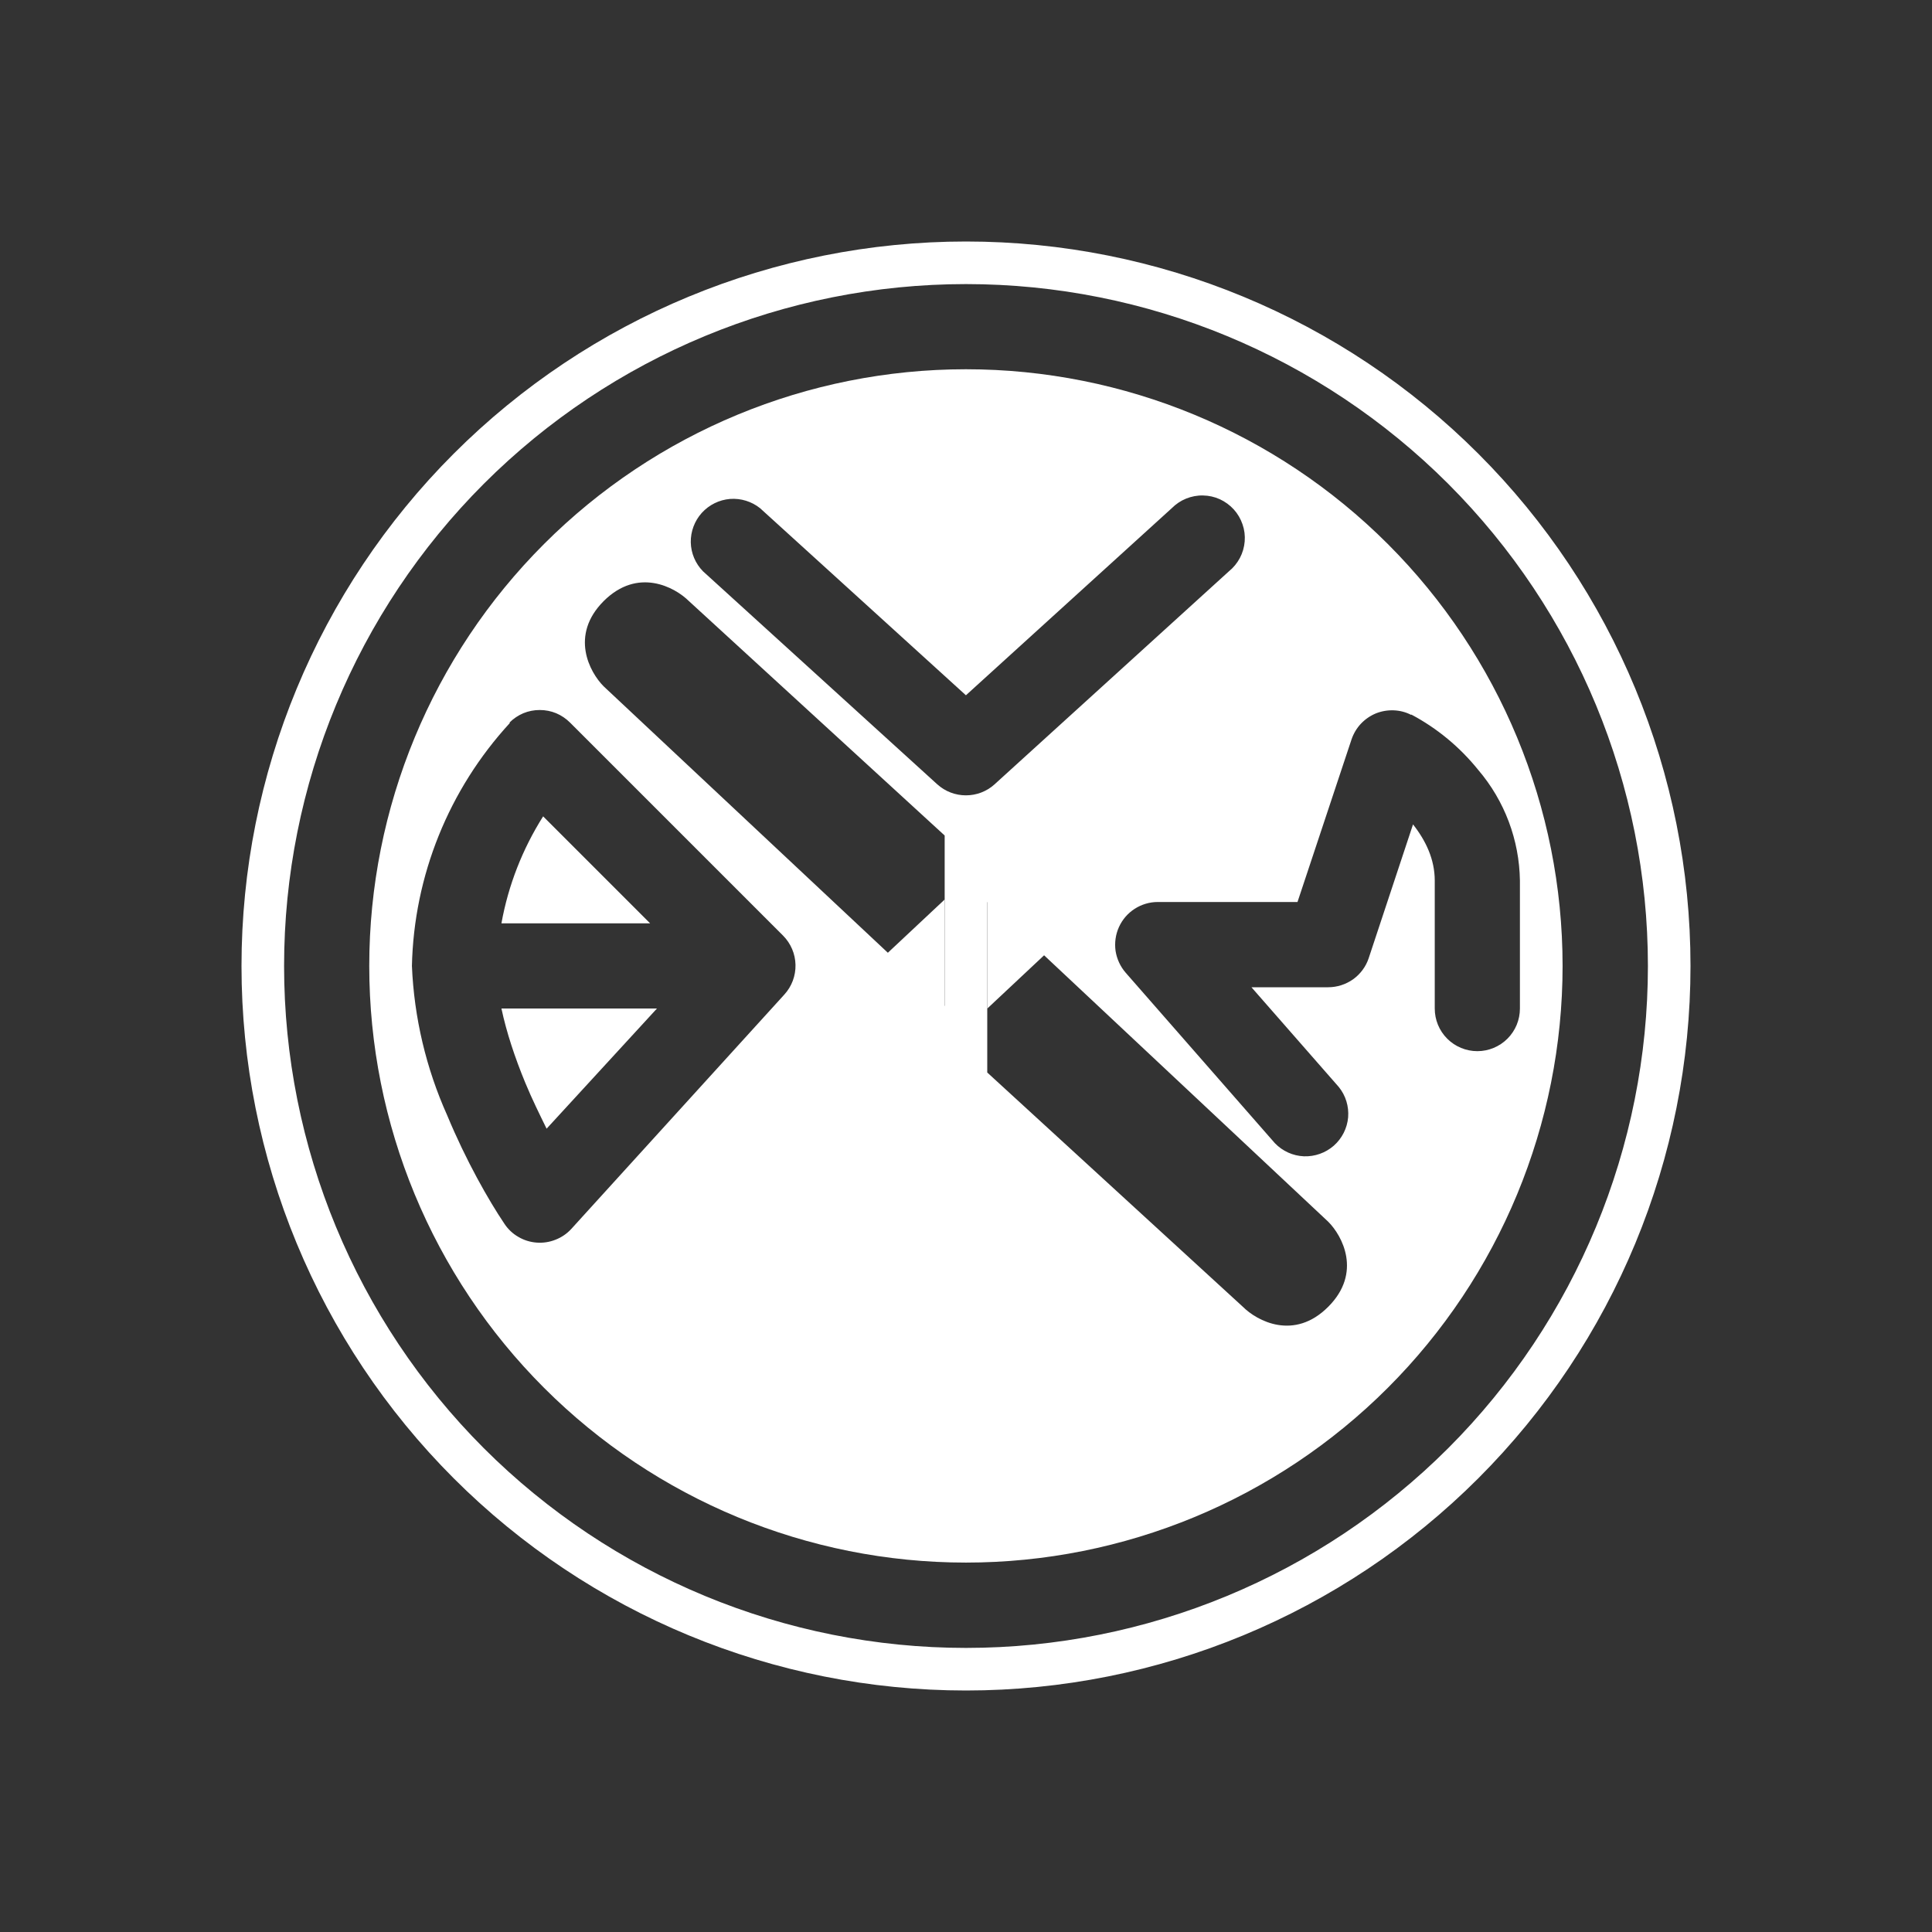 <svg width="24" height="24" viewBox="0 0 24 24" fill="none" xmlns="http://www.w3.org/2000/svg">
<rect x="0" y="0" width="24" height="24" fill="#333333" stroke="none"/>
<path fill-rule="evenodd" clip-rule="evenodd" d="M11.999 19.411C13.965 19.411 15.85 18.63 17.24 17.24C18.63 15.85 19.411 13.965 19.411 11.999C19.411 10.033 18.63 8.148 17.24 6.758C15.85 5.368 13.965 4.587 11.999 4.587C10.034 4.587 8.148 5.368 6.758 6.758C5.368 8.148 4.587 10.033 4.587 11.999C4.587 13.965 5.368 15.85 6.758 17.24C8.148 18.63 10.034 19.411 11.999 19.411ZM11.735 12.497V10.379L8.558 7.467C8.383 7.293 7.923 7.044 7.499 7.467C7.076 7.891 7.324 8.351 7.499 8.526L11.735 12.497ZM12.264 13.323V11.205L16.499 15.176C16.674 15.35 16.923 15.811 16.499 16.234C16.076 16.658 15.615 16.409 15.44 16.234L12.264 13.323ZM9.442 6.313C9.337 6.229 9.203 6.188 9.069 6.198C8.934 6.209 8.809 6.271 8.718 6.371C8.628 6.471 8.579 6.602 8.581 6.737C8.584 6.872 8.638 7 8.733 7.097L11.644 9.744C11.742 9.832 11.868 9.88 11.999 9.88C12.13 9.88 12.257 9.832 12.354 9.744L15.266 7.097C15.322 7.052 15.368 6.995 15.402 6.932C15.436 6.868 15.456 6.798 15.462 6.726C15.468 6.654 15.459 6.582 15.435 6.513C15.412 6.445 15.375 6.382 15.327 6.329C15.278 6.275 15.219 6.232 15.154 6.202C15.088 6.172 15.017 6.156 14.945 6.155C14.873 6.153 14.801 6.167 14.734 6.194C14.667 6.221 14.607 6.262 14.556 6.313L11.999 8.637L9.442 6.313ZM17.531 8.881C17.464 8.846 17.39 8.827 17.314 8.824C17.238 8.821 17.162 8.834 17.092 8.862C17.022 8.891 16.958 8.935 16.906 8.99C16.854 9.045 16.815 9.111 16.79 9.183L16.118 11.205H14.381C14.28 11.205 14.18 11.235 14.095 11.29C14.009 11.345 13.942 11.424 13.9 11.516C13.858 11.609 13.844 11.712 13.858 11.813C13.874 11.913 13.917 12.007 13.984 12.084L15.837 14.201C15.932 14.3 16.061 14.358 16.197 14.364C16.333 14.369 16.466 14.322 16.569 14.232C16.671 14.142 16.735 14.016 16.747 13.88C16.758 13.744 16.717 13.609 16.631 13.503L15.546 12.264H16.499C16.61 12.264 16.718 12.229 16.809 12.165C16.899 12.1 16.967 12.009 17.002 11.904L17.553 10.241C17.712 10.443 17.823 10.675 17.823 10.94V12.528C17.823 12.669 17.878 12.803 17.978 12.903C18.077 13.002 18.212 13.058 18.352 13.058C18.492 13.058 18.627 13.002 18.726 12.903C18.826 12.803 18.881 12.669 18.881 12.528V10.94C18.874 10.435 18.691 9.948 18.363 9.564C18.135 9.281 17.852 9.046 17.531 8.876V8.881ZM6.329 8.976C6.378 8.927 6.437 8.887 6.501 8.86C6.566 8.833 6.635 8.82 6.705 8.82C6.775 8.82 6.844 8.833 6.909 8.86C6.973 8.887 7.032 8.927 7.081 8.976L9.728 11.623C9.824 11.72 9.879 11.849 9.882 11.985C9.885 12.121 9.836 12.253 9.744 12.354L7.097 15.266C7.043 15.325 6.976 15.371 6.901 15.4C6.826 15.43 6.746 15.442 6.666 15.436C6.586 15.43 6.508 15.406 6.439 15.365C6.369 15.325 6.31 15.269 6.266 15.202C6.07 14.911 5.789 14.418 5.556 13.857C5.293 13.271 5.144 12.641 5.117 11.999C5.142 10.879 5.575 9.806 6.334 8.981L6.329 8.976ZM8.076 11.47L6.747 10.141C6.491 10.546 6.314 10.997 6.229 11.47H8.076ZM6.229 12.528C6.292 12.825 6.398 13.143 6.525 13.45C6.61 13.656 6.705 13.847 6.79 14.021L8.161 12.528H6.229Z" fill="white"/>
<path fill-rule="evenodd" clip-rule="evenodd" d="M12 20.471C14.246 20.471 16.401 19.578 17.99 17.99C19.578 16.401 20.471 14.246 20.471 12C20.471 9.753 19.578 7.599 17.99 6.01C16.401 4.422 14.246 3.529 12 3.529C9.753 3.529 7.599 4.422 6.01 6.01C4.422 7.599 3.529 9.753 3.529 12C3.529 14.246 4.422 16.401 6.01 17.99C7.599 19.578 9.753 20.471 12 20.471ZM12 21C14.387 21 16.676 20.052 18.364 18.364C20.052 16.676 21 14.387 21 12C21 9.613 20.052 7.324 18.364 5.636C16.676 3.948 14.387 3 12 3C9.613 3 7.324 3.948 5.636 5.636C3.948 7.324 3 9.613 3 12C3 14.387 3.948 16.676 5.636 18.364C7.324 20.052 9.613 21 12 21Z" fill="white"/>
<path d="M12.264 10.411V12.529L16.499 8.558C16.674 8.384 16.923 7.923 16.499 7.5C16.076 7.076 15.615 7.325 15.441 7.5L12.264 10.411ZM11.735 13.291V11.174L7.499 15.144C7.325 15.324 7.076 15.78 7.499 16.203C7.923 16.627 8.384 16.383 8.558 16.203L11.735 13.291Z" fill="white"/>
</svg>
